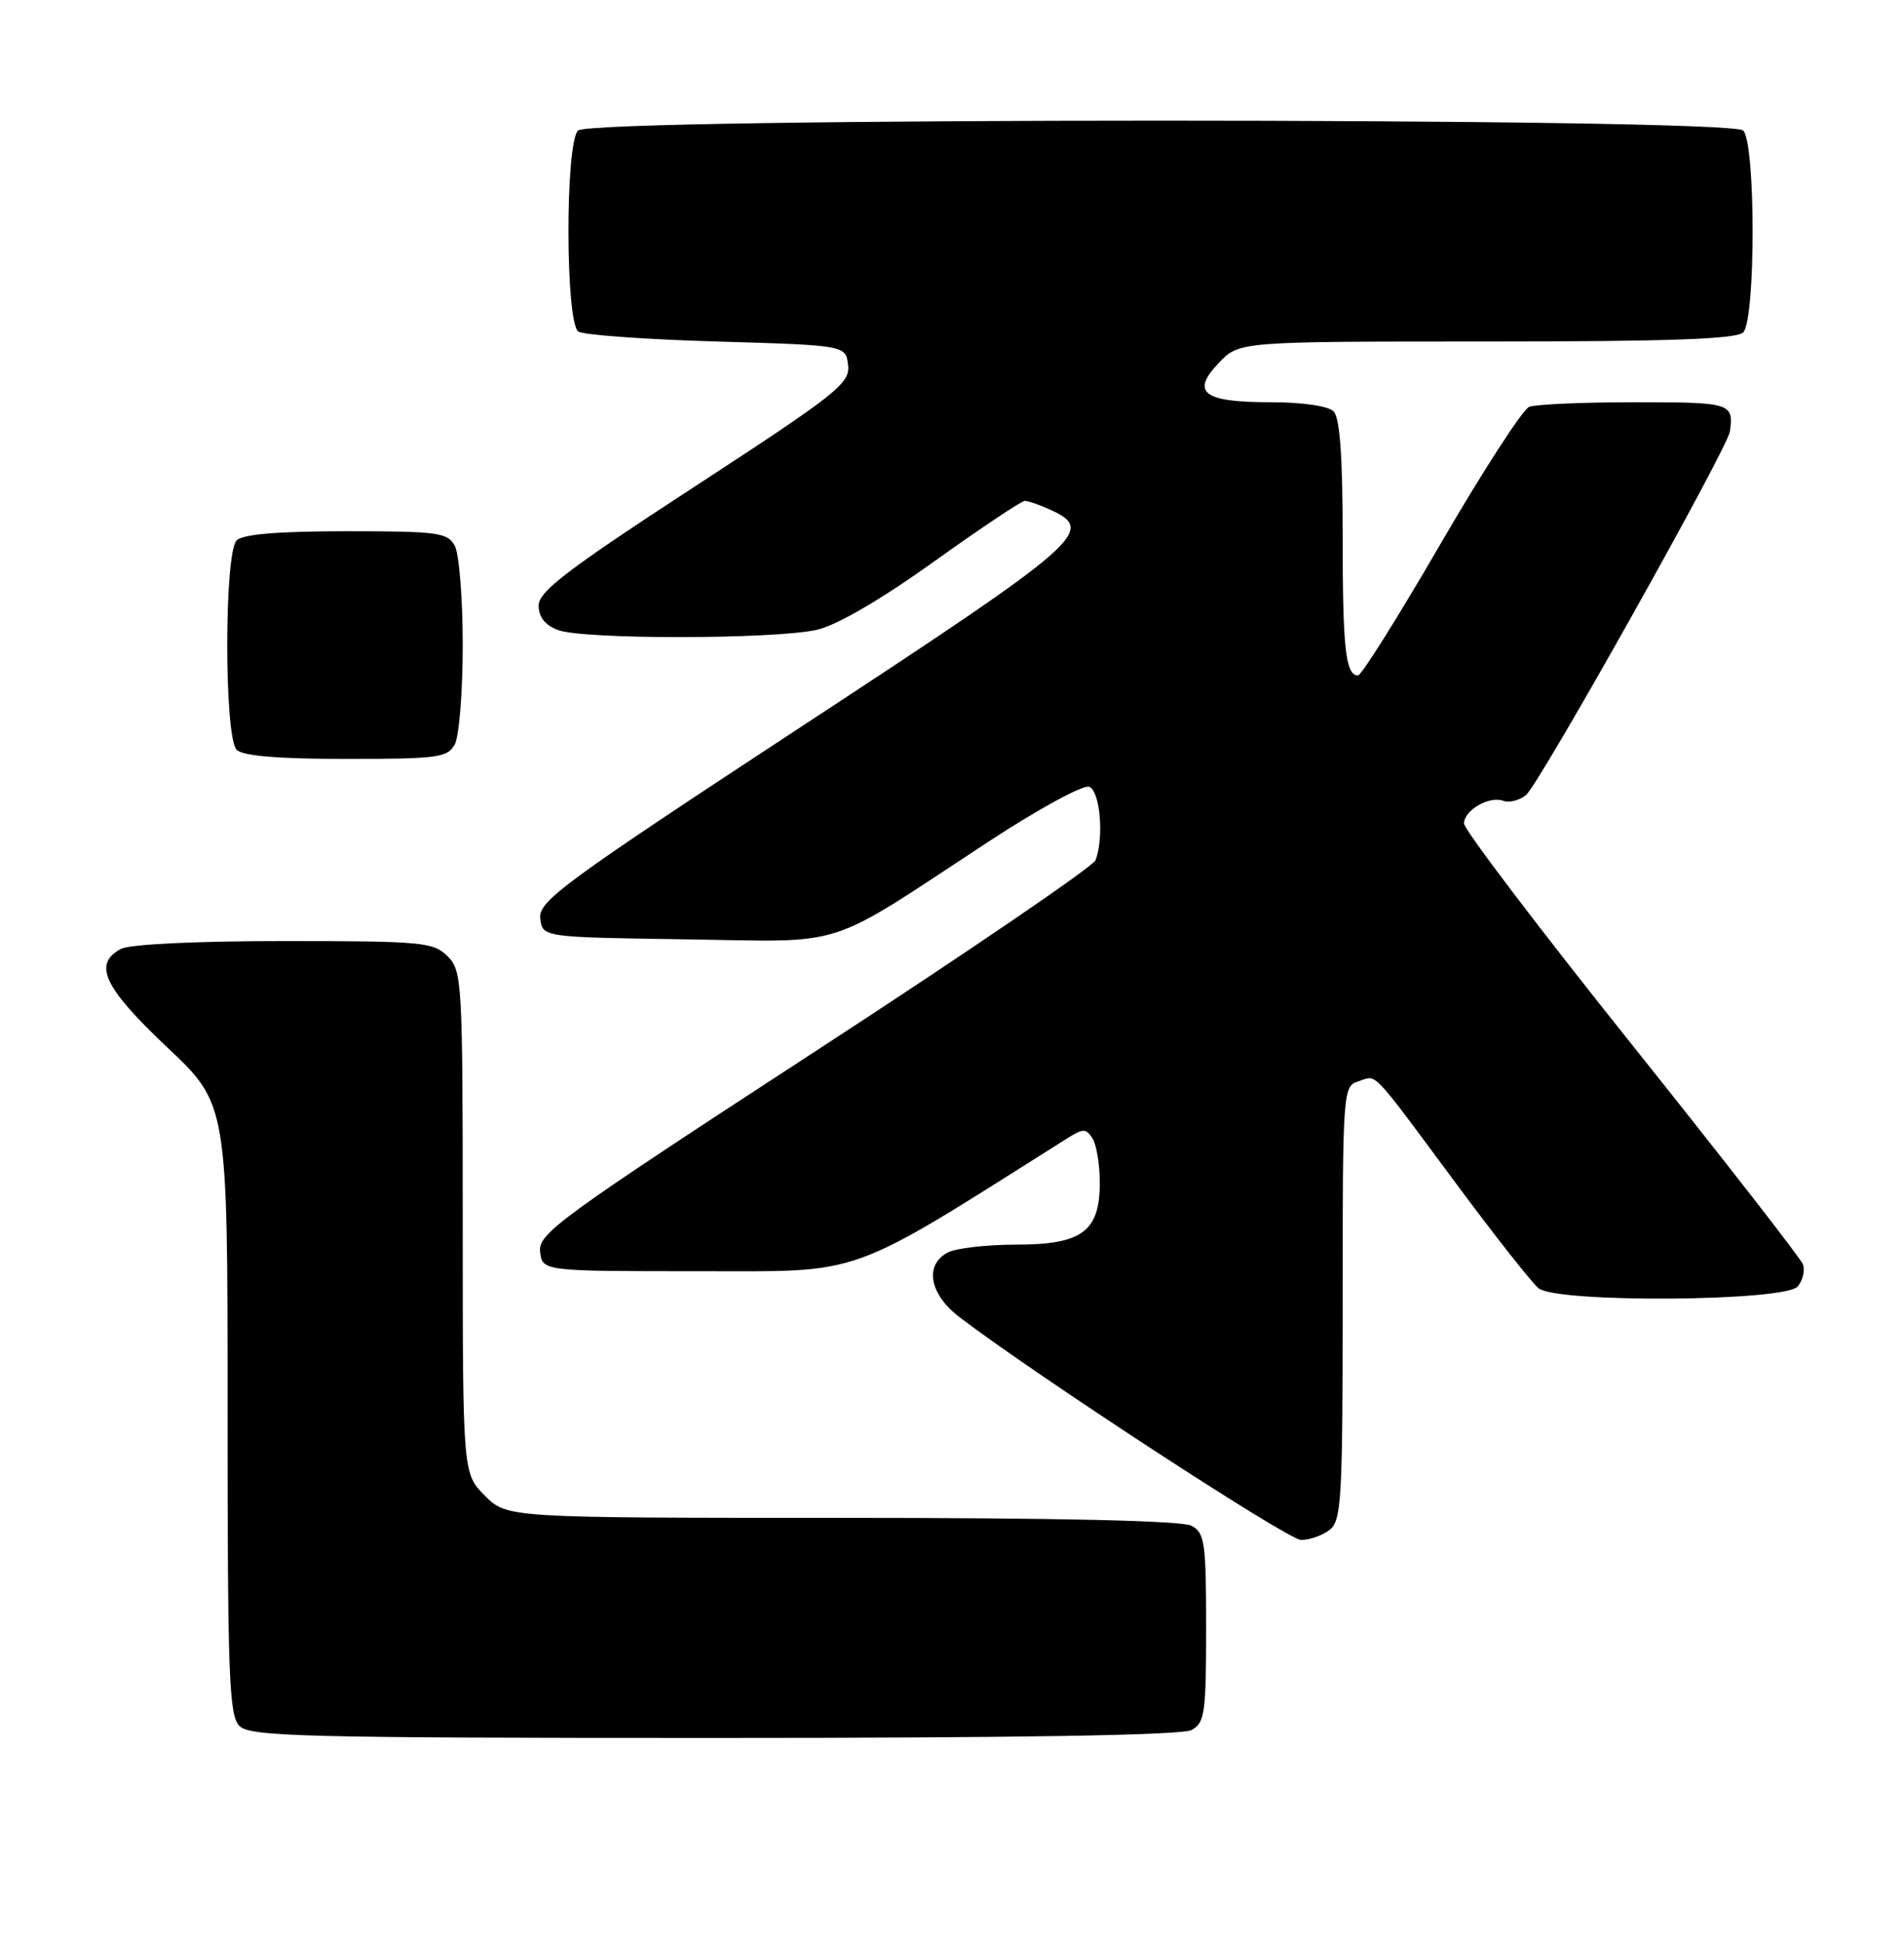 <?xml version="1.0" encoding="UTF-8" standalone="no"?>
<!DOCTYPE svg PUBLIC "-//W3C//DTD SVG 1.1//EN" "http://www.w3.org/Graphics/SVG/1.1/DTD/svg11.dtd" >
<svg xmlns="http://www.w3.org/2000/svg" xmlns:xlink="http://www.w3.org/1999/xlink" version="1.1" viewBox="0 0 251 256">
 <g >
 <path fill="currentColor"
d=" M 157.07 227.96 C 158.82 227.03 159.00 225.77 159.00 214.50 C 159.00 203.23 158.82 201.97 157.07 201.04 C 155.82 200.37 139.51 200.00 110.99 200.00 C 66.85 200.00 66.85 200.00 63.92 197.08 C 61.00 194.15 61.00 194.15 61.00 161.08 C 61.00 129.33 60.92 127.92 59.00 126.00 C 57.14 124.14 55.67 124.00 37.43 124.00 C 25.86 124.00 17.08 124.42 15.93 125.04 C 12.23 127.02 13.68 130.11 22.00 137.96 C 30.01 145.50 30.01 145.50 30.00 185.68 C 30.00 220.88 30.19 226.05 31.57 227.43 C 32.97 228.82 40.02 229.00 94.14 229.00 C 134.27 229.00 155.79 228.65 157.07 227.96 Z  M 175.25 201.61 C 176.84 200.40 177.00 197.75 177.00 171.71 C 177.00 143.56 177.03 143.12 179.10 142.47 C 181.60 141.68 180.51 140.53 191.99 156.00 C 197.09 162.88 201.97 169.06 202.83 169.75 C 205.26 171.71 235.34 171.50 236.99 169.51 C 237.67 168.69 237.97 167.38 237.67 166.58 C 237.37 165.79 227.19 152.73 215.06 137.55 C 202.93 122.38 193.00 109.31 193.00 108.51 C 193.00 106.74 196.36 104.82 198.21 105.53 C 198.95 105.81 200.28 105.47 201.16 104.77 C 202.88 103.41 227.74 59.10 228.05 56.85 C 228.56 53.11 228.20 53.00 215.58 53.00 C 208.75 53.00 202.46 53.27 201.60 53.60 C 200.75 53.93 195.50 62.03 189.94 71.60 C 184.39 81.17 179.47 89.00 179.03 89.00 C 177.38 89.00 177.00 85.51 177.00 70.62 C 177.00 60.12 176.63 55.03 175.80 54.20 C 175.09 53.49 171.69 53.00 167.50 53.00 C 158.60 53.00 156.93 51.73 160.69 47.80 C 163.37 45.00 163.37 45.00 195.99 45.00 C 220.02 45.00 228.92 44.68 229.80 43.80 C 231.46 42.14 231.46 18.86 229.80 17.20 C 228.06 15.46 77.94 15.46 76.20 17.20 C 74.49 18.91 74.53 42.58 76.25 43.69 C 76.94 44.14 85.15 44.73 94.50 45.00 C 111.50 45.50 111.50 45.50 111.80 48.12 C 112.08 50.51 110.37 51.87 91.57 64.12 C 74.84 75.02 71.03 77.92 71.01 79.77 C 71.00 81.30 71.84 82.37 73.57 83.02 C 76.87 84.28 102.22 84.25 107.72 82.98 C 110.35 82.37 116.15 78.99 123.12 74.00 C 129.27 69.60 134.66 66.00 135.10 66.00 C 135.54 66.00 137.05 66.52 138.45 67.16 C 144.50 69.91 142.90 71.31 105.97 95.53 C 74.24 116.34 70.97 118.74 71.22 121.00 C 71.50 123.50 71.50 123.50 90.37 123.77 C 112.10 124.09 108.37 125.29 130.33 110.89 C 136.84 106.62 142.81 103.37 143.58 103.67 C 145.03 104.22 145.56 110.38 144.42 113.35 C 144.10 114.18 127.43 125.55 107.37 138.60 C 73.78 160.47 70.92 162.55 71.20 164.92 C 71.50 167.50 71.50 167.50 92.00 167.50 C 114.23 167.50 111.16 168.61 140.78 149.94 C 142.78 148.68 143.18 148.69 144.02 150.00 C 144.54 150.82 144.98 153.41 144.98 155.75 C 145.01 162.26 142.68 164.00 133.93 164.00 C 130.05 164.00 126.00 164.47 124.93 165.04 C 121.83 166.70 122.53 170.54 126.48 173.55 C 136.48 181.18 169.77 202.89 171.50 202.91 C 172.60 202.93 174.29 202.34 175.25 201.61 Z  M 59.96 98.07 C 60.53 97.00 61.00 91.12 61.00 85.00 C 61.00 78.88 60.53 73.00 59.96 71.93 C 59.02 70.17 57.76 70.00 45.66 70.00 C 36.68 70.00 32.01 70.39 31.20 71.20 C 29.54 72.86 29.54 97.14 31.20 98.80 C 32.01 99.61 36.68 100.00 45.66 100.00 C 57.76 100.00 59.02 99.83 59.96 98.07 Z "/>
</g>
</svg>